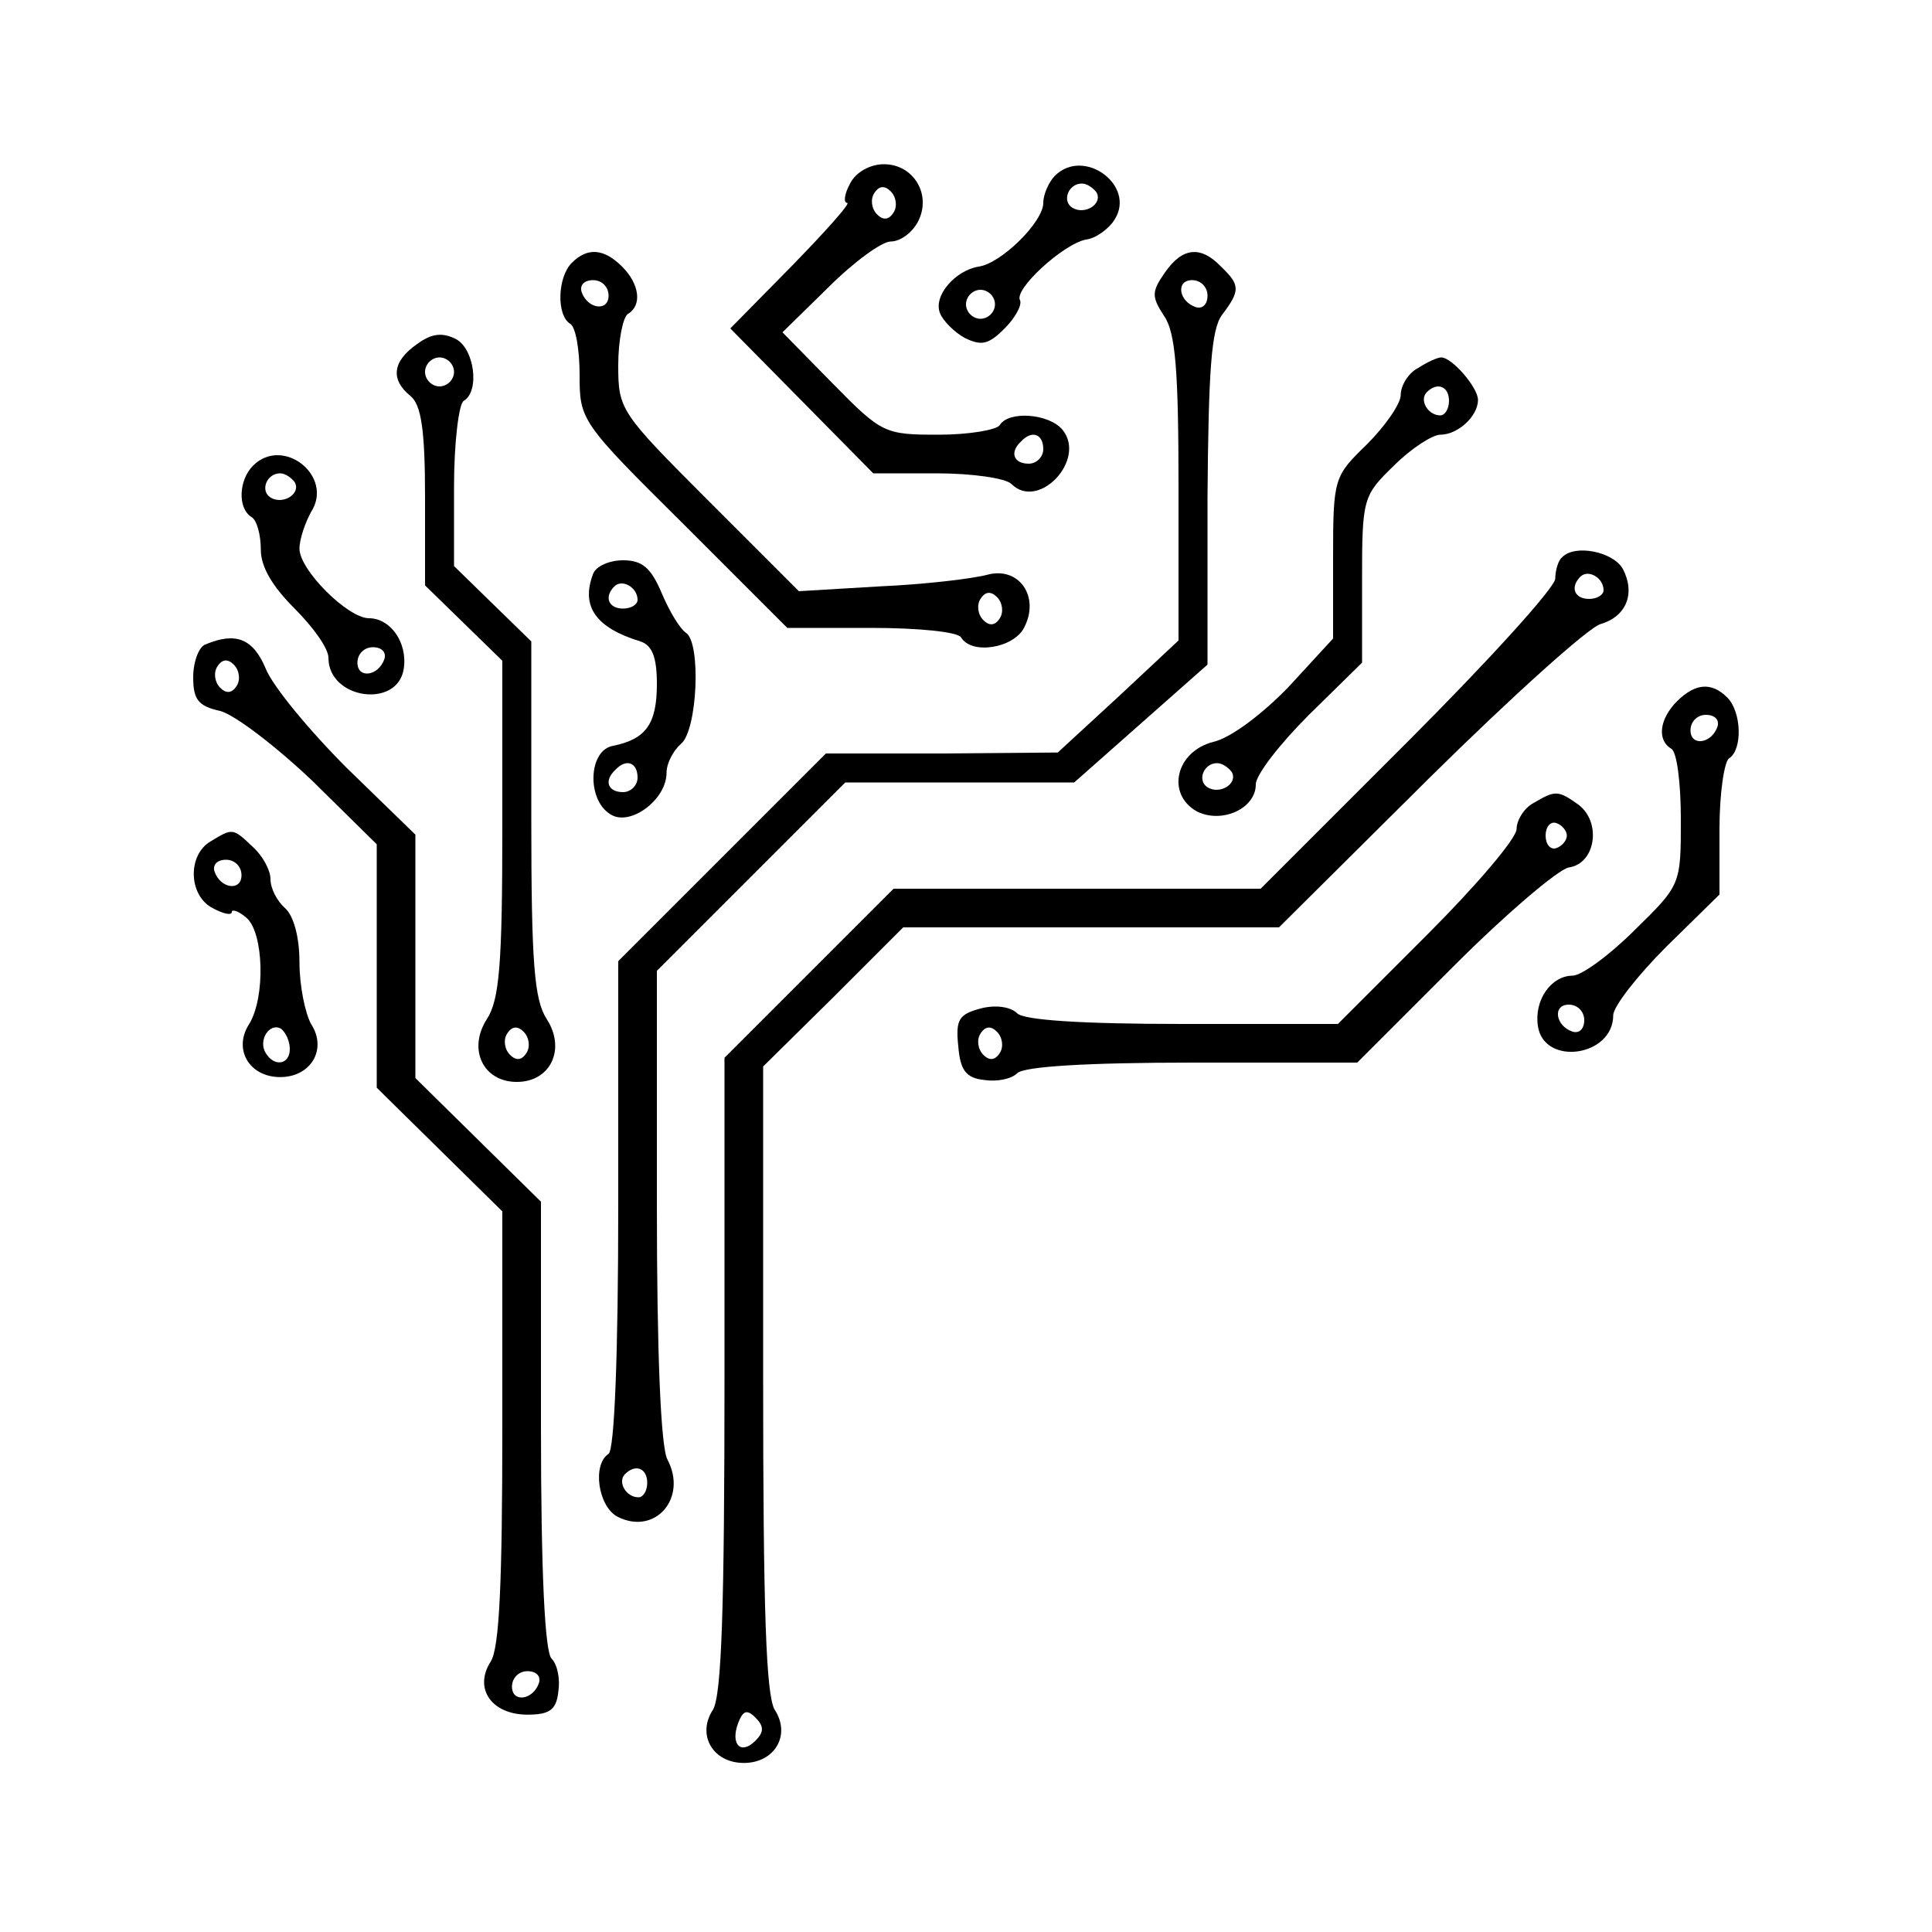 <?xml version="1.0" standalone="no"?>
<!DOCTYPE svg PUBLIC "-//W3C//DTD SVG 20010904//EN"
 "http://www.w3.org/TR/2001/REC-SVG-20010904/DTD/svg10.dtd">
<svg version="1.0" xmlns="http://www.w3.org/2000/svg"
 width="200pt" height="200pt" viewBox="0 0 200 200"
 preserveAspectRatio="xMidYMid meet">

<g transform="translate(0,200) scale(0.1,-0.1)"
fill="#000000" stroke="none">
<path d="M880 1810 c-6 -11 -7 -20 -3 -20 4 0 -22 -29 -57 -65 l-64 -65 74
-75 74 -75 66 0 c36 0 71 -5 77 -11 28 -28 78 25 53 56 -14 17 -56 20 -65 5
-3 -5 -32 -10 -63 -10 -56 0 -59 1 -110 53 l-52 53 48 47 c26 26 55 47 64 47
10 0 22 9 28 20 15 28 -4 60 -35 60 -14 0 -29 -8 -35 -20z m45 -30 c-5 -8 -11
-8 -17 -2 -6 6 -7 16 -3 22 5 8 11 8 17 2 6 -6 7 -16 3 -22z m155 -245 c0 -8
-7 -15 -15 -15 -16 0 -20 12 -8 23 11 12 23 8 23 -8z"/>
<path d="M1092 1818 c-6 -6 -12 -19 -12 -28 0 -20 -44 -63 -67 -66 -24 -4 -47
-30 -40 -48 3 -8 15 -20 26 -26 17 -8 24 -7 41 10 11 11 18 24 16 29 -7 11 44
58 68 63 10 1 24 11 30 21 22 35 -32 75 -62 45z m43 -17 c7 -12 -12 -24 -25
-16 -11 7 -4 25 10 25 5 0 11 -4 15 -9z m-105 -116 c0 -8 -7 -15 -15 -15 -8 0
-15 7 -15 15 0 8 7 15 15 15 8 0 15 -7 15 -15z"/>
<path d="M592 1728 c-15 -15 -16 -54 -2 -63 6 -3 10 -27 10 -53 0 -47 1 -49
108 -155 l107 -107 87 0 c48 0 90 -4 93 -10 11 -18 54 -11 65 10 17 32 -5 64
-38 55 -15 -4 -65 -10 -111 -12 l-84 -5 -94 94 c-91 91 -93 94 -93 140 0 26 5
50 10 53 15 9 12 31 -6 49 -19 19 -36 20 -52 4z m38 -34 c0 -17 -22 -14 -28 4
-2 7 3 12 12 12 9 0 16 -7 16 -16z m405 -334 c-5 -8 -11 -8 -17 -2 -6 6 -7 16
-3 22 5 8 11 8 17 2 6 -6 7 -16 3 -22z"/>
<path d="M1206 1718 c-14 -20 -14 -25 -1 -45 12 -17 15 -57 15 -179 l0 -157
-62 -58 -63 -58 -120 -1 -120 0 -108 -108 -107 -107 0 -252 c0 -157 -4 -254
-10 -258 -17 -11 -11 -54 9 -65 39 -20 73 19 52 59 -7 12 -11 111 -11 263 l0
243 98 98 97 97 119 0 118 0 69 61 69 61 0 172 c1 134 4 175 15 190 19 25 19
31 -1 50 -21 22 -40 20 -58 -6z m44 -24 c0 -9 -5 -14 -12 -12 -18 6 -21 28 -4
28 9 0 16 -7 16 -16z m-580 -1229 c0 -8 -4 -15 -9 -15 -13 0 -22 16 -14 24 11
11 23 6 23 -9z"/>
<path d="M432 1644 c-26 -18 -28 -37 -7 -54 11 -9 15 -35 15 -104 l0 -92 40
-39 40 -39 0 -173 c0 -141 -3 -178 -16 -198 -20 -31 -4 -65 31 -65 35 0 51 34
31 65 -13 20 -16 58 -16 208 l0 183 -40 39 -40 39 0 82 c0 46 5 86 10 89 17
10 11 54 -8 64 -14 7 -25 6 -40 -5z m38 -29 c0 -8 -7 -15 -15 -15 -8 0 -15 7
-15 15 0 8 7 15 15 15 8 0 15 -7 15 -15z m75 -705 c-5 -8 -11 -8 -17 -2 -6 6
-7 16 -3 22 5 8 11 8 17 2 6 -6 7 -16 3 -22z"/>
<path d="M1468 1619 c-10 -5 -18 -18 -18 -28 0 -9 -16 -32 -35 -51 -34 -33
-35 -35 -35 -117 l0 -84 -46 -50 c-27 -28 -60 -53 -78 -57 -39 -10 -49 -54
-17 -72 26 -13 61 3 61 28 0 10 25 42 55 72 l55 54 0 86 c0 84 1 87 33 118 18
18 40 32 48 32 18 0 39 19 39 36 0 13 -27 44 -38 44 -4 0 -15 -5 -24 -11z m32
-34 c0 -8 -4 -15 -9 -15 -13 0 -22 16 -14 24 11 11 23 6 23 -9z m-225 -384 c7
-12 -12 -24 -25 -16 -11 7 -4 25 10 25 5 0 11 -4 15 -9z"/>
<path d="M262 1518 c-15 -15 -16 -44 -2 -53 6 -3 10 -19 10 -34 0 -18 12 -38
35 -61 19 -19 35 -41 35 -51 0 -43 72 -53 78 -11 4 27 -14 52 -36 52 -22 0
-72 50 -72 72 0 10 6 27 12 38 24 37 -29 79 -60 48z m43 -17 c7 -12 -12 -24
-25 -16 -11 7 -4 25 10 25 5 0 11 -4 15 -9z m93 -183 c-6 -18 -28 -21 -28 -4
0 9 7 16 16 16 9 0 14 -5 12 -12z"/>
<path d="M1617 1423 c-4 -3 -7 -14 -7 -22 0 -9 -69 -85 -153 -169 l-152 -152
-190 0 -190 0 -87 -87 -88 -88 0 -327 c0 -244 -3 -333 -12 -348 -17 -26 0 -55
32 -55 32 0 49 29 32 55 -9 15 -12 103 -12 343 l0 323 73 72 72 72 195 0 194
0 155 154 c86 85 166 157 178 160 27 8 36 32 23 57 -10 18 -50 26 -63 12z m43
-34 c0 -5 -7 -9 -15 -9 -15 0 -20 12 -9 23 8 8 24 -1 24 -14z m-878 -1191
c-15 -15 -26 -4 -18 18 5 13 9 15 18 6 9 -9 9 -15 0 -24z"/>
<path d="M614 1406 c-13 -34 3 -56 49 -70 12 -4 17 -16 17 -44 0 -41 -11 -57
-45 -64 -26 -4 -28 -56 -3 -71 20 -13 58 15 58 43 0 10 7 23 15 30 17 14 21
105 5 115 -6 4 -17 22 -25 41 -11 26 -20 34 -40 34 -14 0 -28 -6 -31 -14z m46
-27 c0 -5 -7 -9 -15 -9 -15 0 -20 12 -9 23 8 8 24 -1 24 -14z m0 -184 c0 -8
-7 -15 -15 -15 -16 0 -20 12 -8 23 11 12 23 8 23 -8z"/>
<path d="M213 1333 c-7 -2 -13 -18 -13 -34 0 -23 5 -30 28 -35 15 -4 57 -36
95 -72 l67 -66 0 -126 0 -126 65 -64 65 -64 0 -223 c0 -161 -3 -229 -12 -243
-18 -28 1 -55 38 -55 23 0 30 5 32 24 2 13 -1 28 -7 34 -7 7 -11 89 -11 242
l0 231 -65 64 -65 64 0 126 0 126 -71 69 c-39 39 -77 85 -84 103 -13 31 -31
38 -62 25z m32 -43 c-5 -8 -11 -8 -17 -2 -6 6 -7 16 -3 22 5 8 11 8 17 2 6 -6
7 -16 3 -22z m313 -1032 c-6 -18 -28 -21 -28 -4 0 9 7 16 16 16 9 0 14 -5 12
-12z"/>
<path d="M1736 1274 c-18 -18 -21 -40 -6 -49 6 -3 10 -36 10 -73 0 -68 0 -68
-48 -115 -26 -26 -55 -47 -64 -47 -22 0 -40 -25 -36 -52 6 -42 78 -32 78 11 0
9 25 41 55 71 l55 54 0 68 c0 37 5 70 10 73 14 9 13 48 -2 63 -16 16 -33 15
-52 -4z m42 -26 c-6 -18 -28 -21 -28 -4 0 9 7 16 16 16 9 0 14 -5 12 -12z
m-138 -304 c0 -9 -5 -14 -12 -12 -18 6 -21 28 -4 28 9 0 16 -7 16 -16z"/>
<path d="M1588 1169 c-10 -5 -18 -18 -18 -27 0 -10 -42 -59 -93 -110 l-92 -92
-161 0 c-105 0 -164 4 -171 11 -7 7 -23 9 -38 5 -22 -6 -26 -11 -23 -39 2 -25
8 -33 27 -35 13 -2 28 1 34 7 7 7 72 11 182 11 l170 0 100 100 c54 54 108 100
119 102 28 4 34 47 10 65 -21 15 -24 15 -46 2z m34 -34 c0 -5 -5 -11 -11 -13
-6 -2 -11 4 -11 13 0 9 5 15 11 13 6 -2 11 -8 11 -13z m-587 -225 c-5 -8 -11
-8 -17 -2 -6 6 -7 16 -3 22 5 8 11 8 17 2 6 -6 7 -16 3 -22z"/>
<path d="M218 1129 c-24 -14 -23 -56 2 -69 11 -6 20 -8 20 -4 0 3 7 1 15 -6
18 -15 20 -82 3 -110 -17 -26 0 -55 32 -55 32 0 49 29 32 55 -6 11 -12 39 -12
64 0 26 -6 48 -15 56 -8 7 -15 20 -15 30 0 9 -8 24 -18 33 -21 20 -21 20 -44
6z m32 -35 c0 -17 -22 -14 -28 4 -2 7 3 12 12 12 9 0 16 -7 16 -16z m50 -180
c0 -16 -16 -19 -25 -4 -8 13 4 32 16 25 5 -4 9 -13 9 -21z"/>
</g>
</svg>
